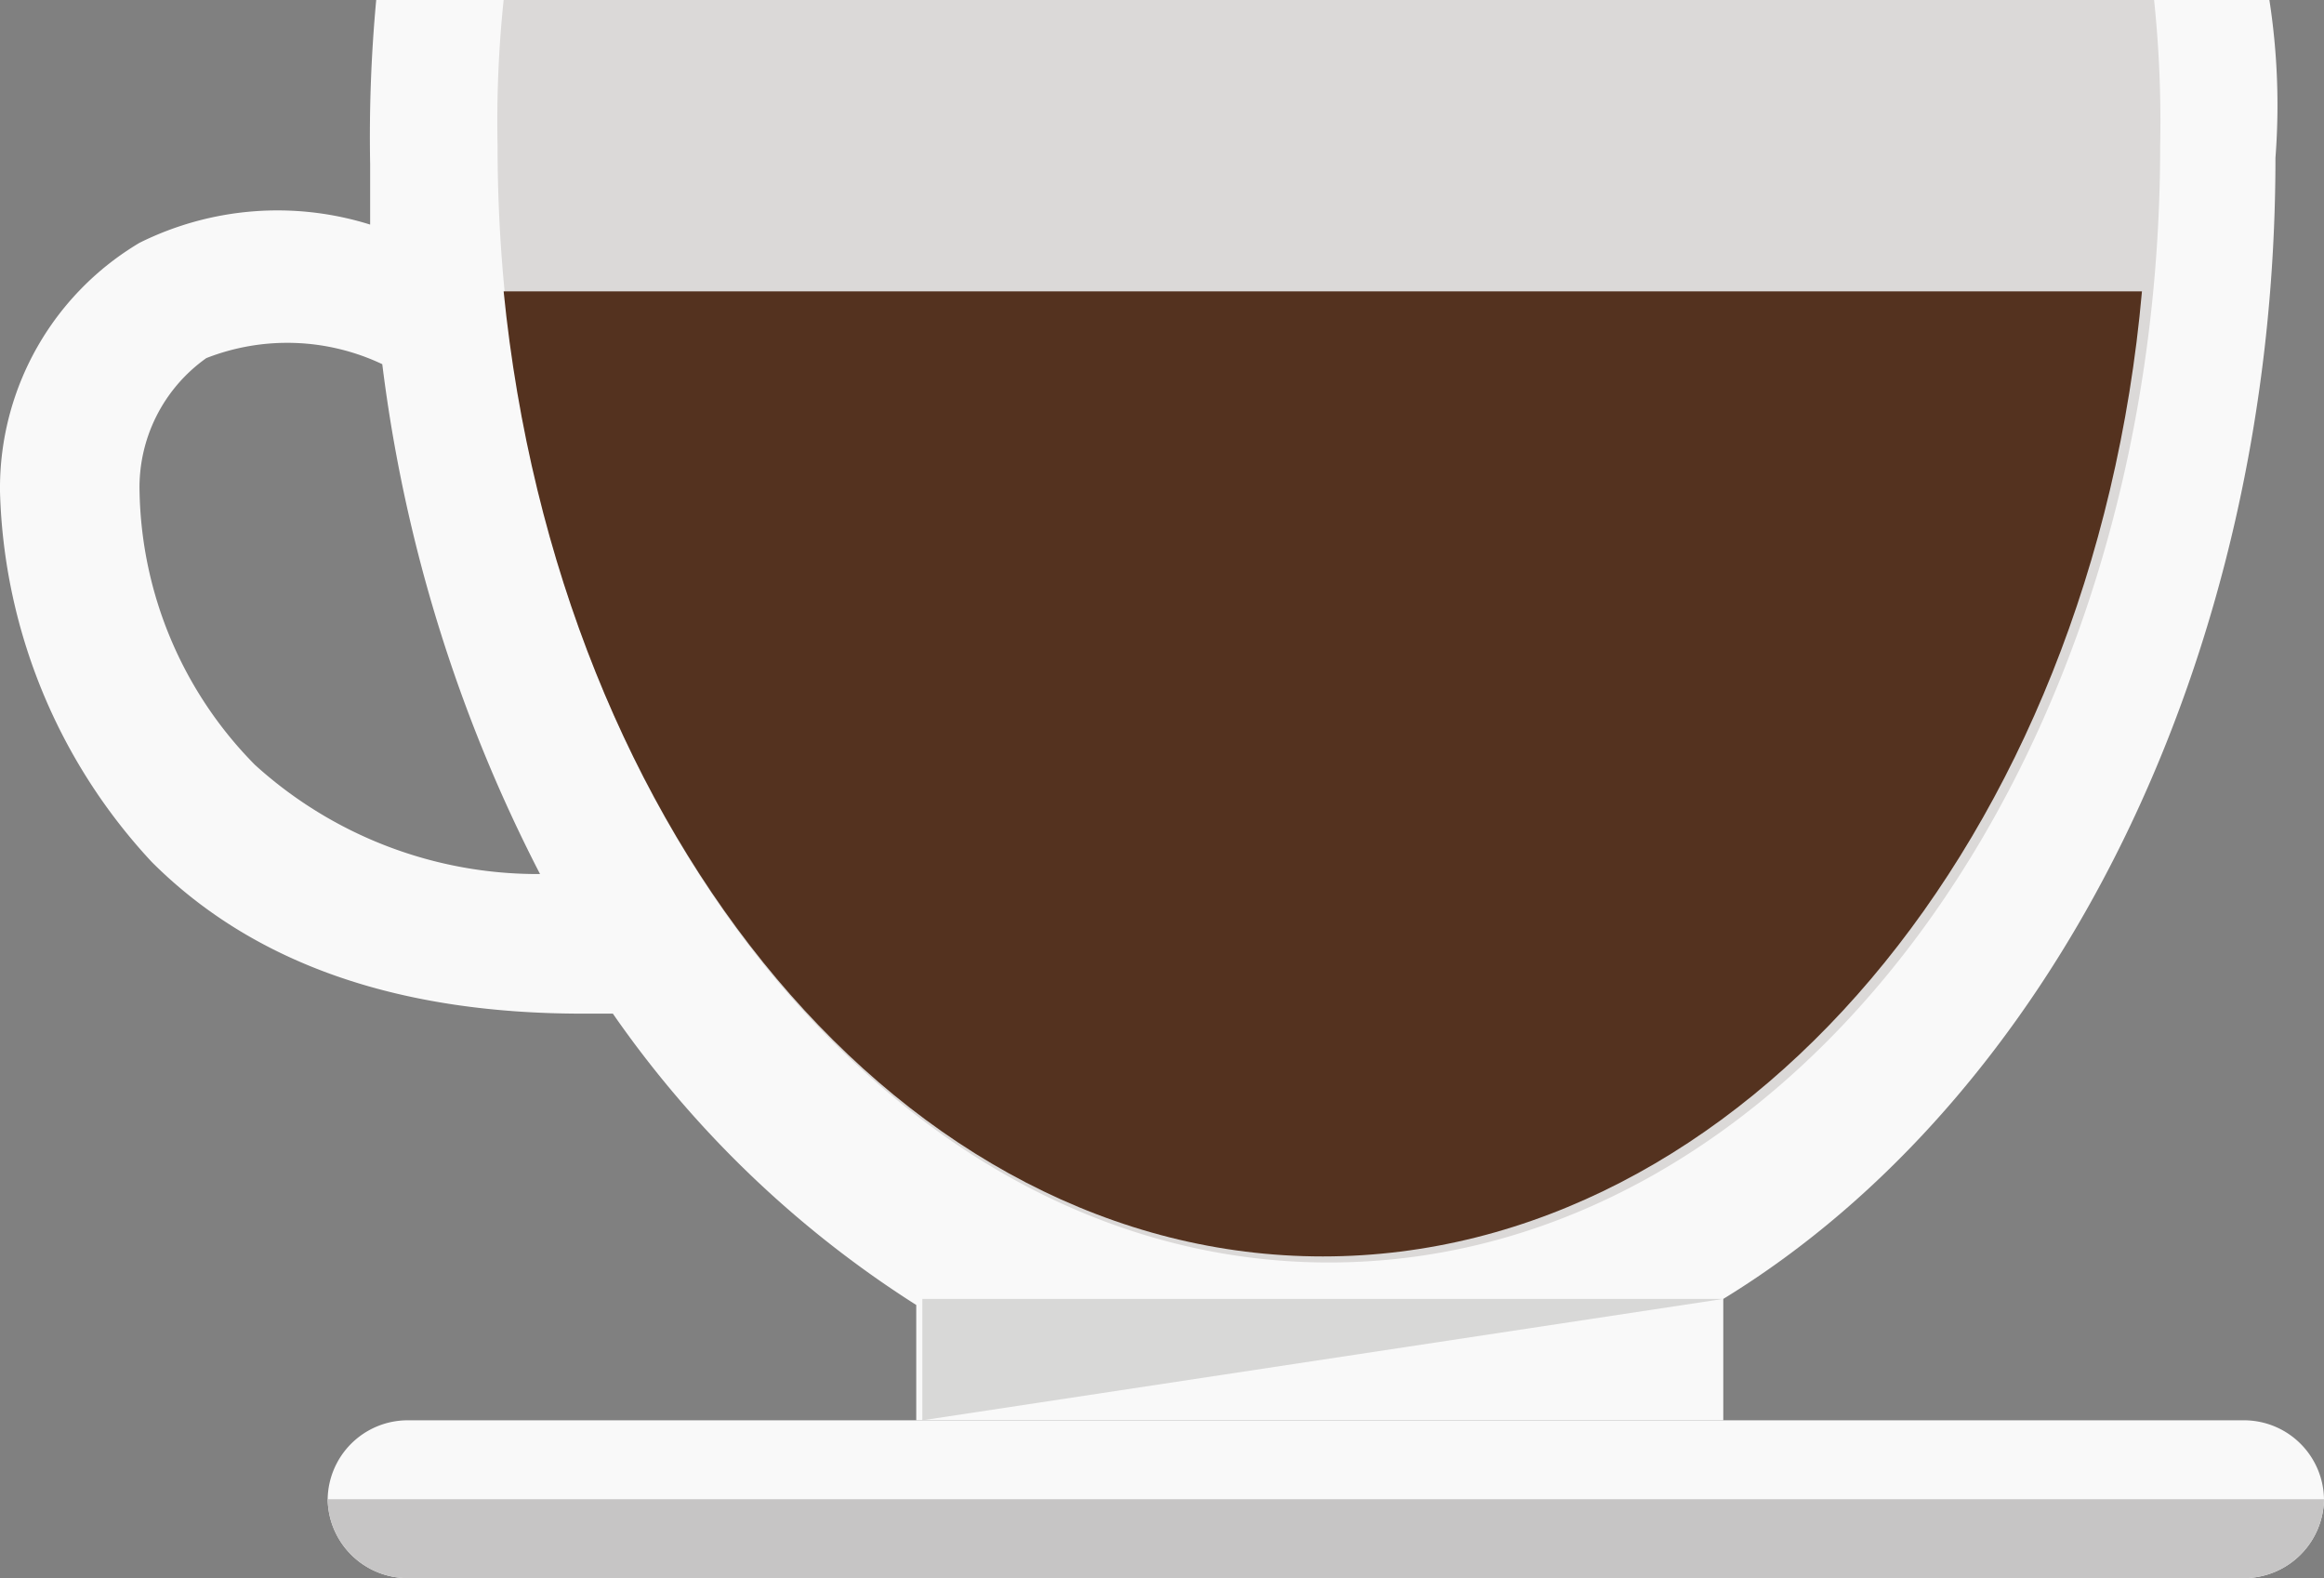 <svg id="Layer_1" data-name="Layer 1" xmlns="http://www.w3.org/2000/svg" viewBox="0 0 38.3 26"><rect x="0" y="0" width="38.3" height="26" fill="#808080" stroke="none"/><defs><style>.cls-1{fill:#f9f9f9;}.cls-2{fill:#dbd9d8;}.cls-3{fill:#c6c5c5;}.cls-4{fill:#54321f;}.cls-5{fill:#d8d8d7;}</style></defs><title>iconfinder_coffee-04_3535188</title><path class="cls-1" d="M48.5,21.6H17.3a24.37,24.37,0,0,0-.1,2.7v1a5.11,5.11,0,0,0-3.8.3,4.7,4.7,0,0,0-2.3,4v.1a9.32,9.32,0,0,0,2.5,6.1c1.7,1.7,4.1,2.5,7.1,2.5h.5a17.51,17.51,0,0,0,5,4.8V45H39.5V43c5.4-3.3,9.1-10.5,9.1-18.8A11.33,11.33,0,0,0,48.5,21.6ZM15.3,34.2a6.57,6.57,0,0,1-1.9-4.5,2.61,2.61,0,0,1,1.1-2.2,3.66,3.66,0,0,1,2.9.1A25,25,0,0,0,20,36,6.93,6.93,0,0,1,15.3,34.2Z" transform="translate(-11.1 -21.6)"/><path class="cls-2" d="M19.4,21.6a19.27,19.27,0,0,0-.1,2.4c0,10.1,6.1,18.4,13.7,18.4S46.7,34.2,46.7,24a19.27,19.27,0,0,0-.1-2.4Z" transform="translate(-11.1 -21.6)"/><path class="cls-1" d="M16.5,46.3A1.32,1.32,0,0,1,17.8,45H48.1a1.32,1.32,0,0,1,1.3,1.3h0a1.32,1.32,0,0,1-1.3,1.3H17.8a1.32,1.32,0,0,1-1.3-1.3Z" transform="translate(-11.1 -21.6)"/><path class="cls-3" d="M17.8,47.6H48.1a1.32,1.32,0,0,0,1.3-1.3H16.5A1.32,1.32,0,0,0,17.8,47.6Z" transform="translate(-11.1 -21.6)"/><path class="cls-4" d="M19.4,26.4c.9,9,6.6,15.9,13.5,15.9s12.7-6.9,13.5-15.9Z" transform="translate(-11.1 -21.6)"/><polygon class="cls-5" points="15.2 21.4 28.4 21.4 15.2 23.4 15.2 21.4"/></svg>